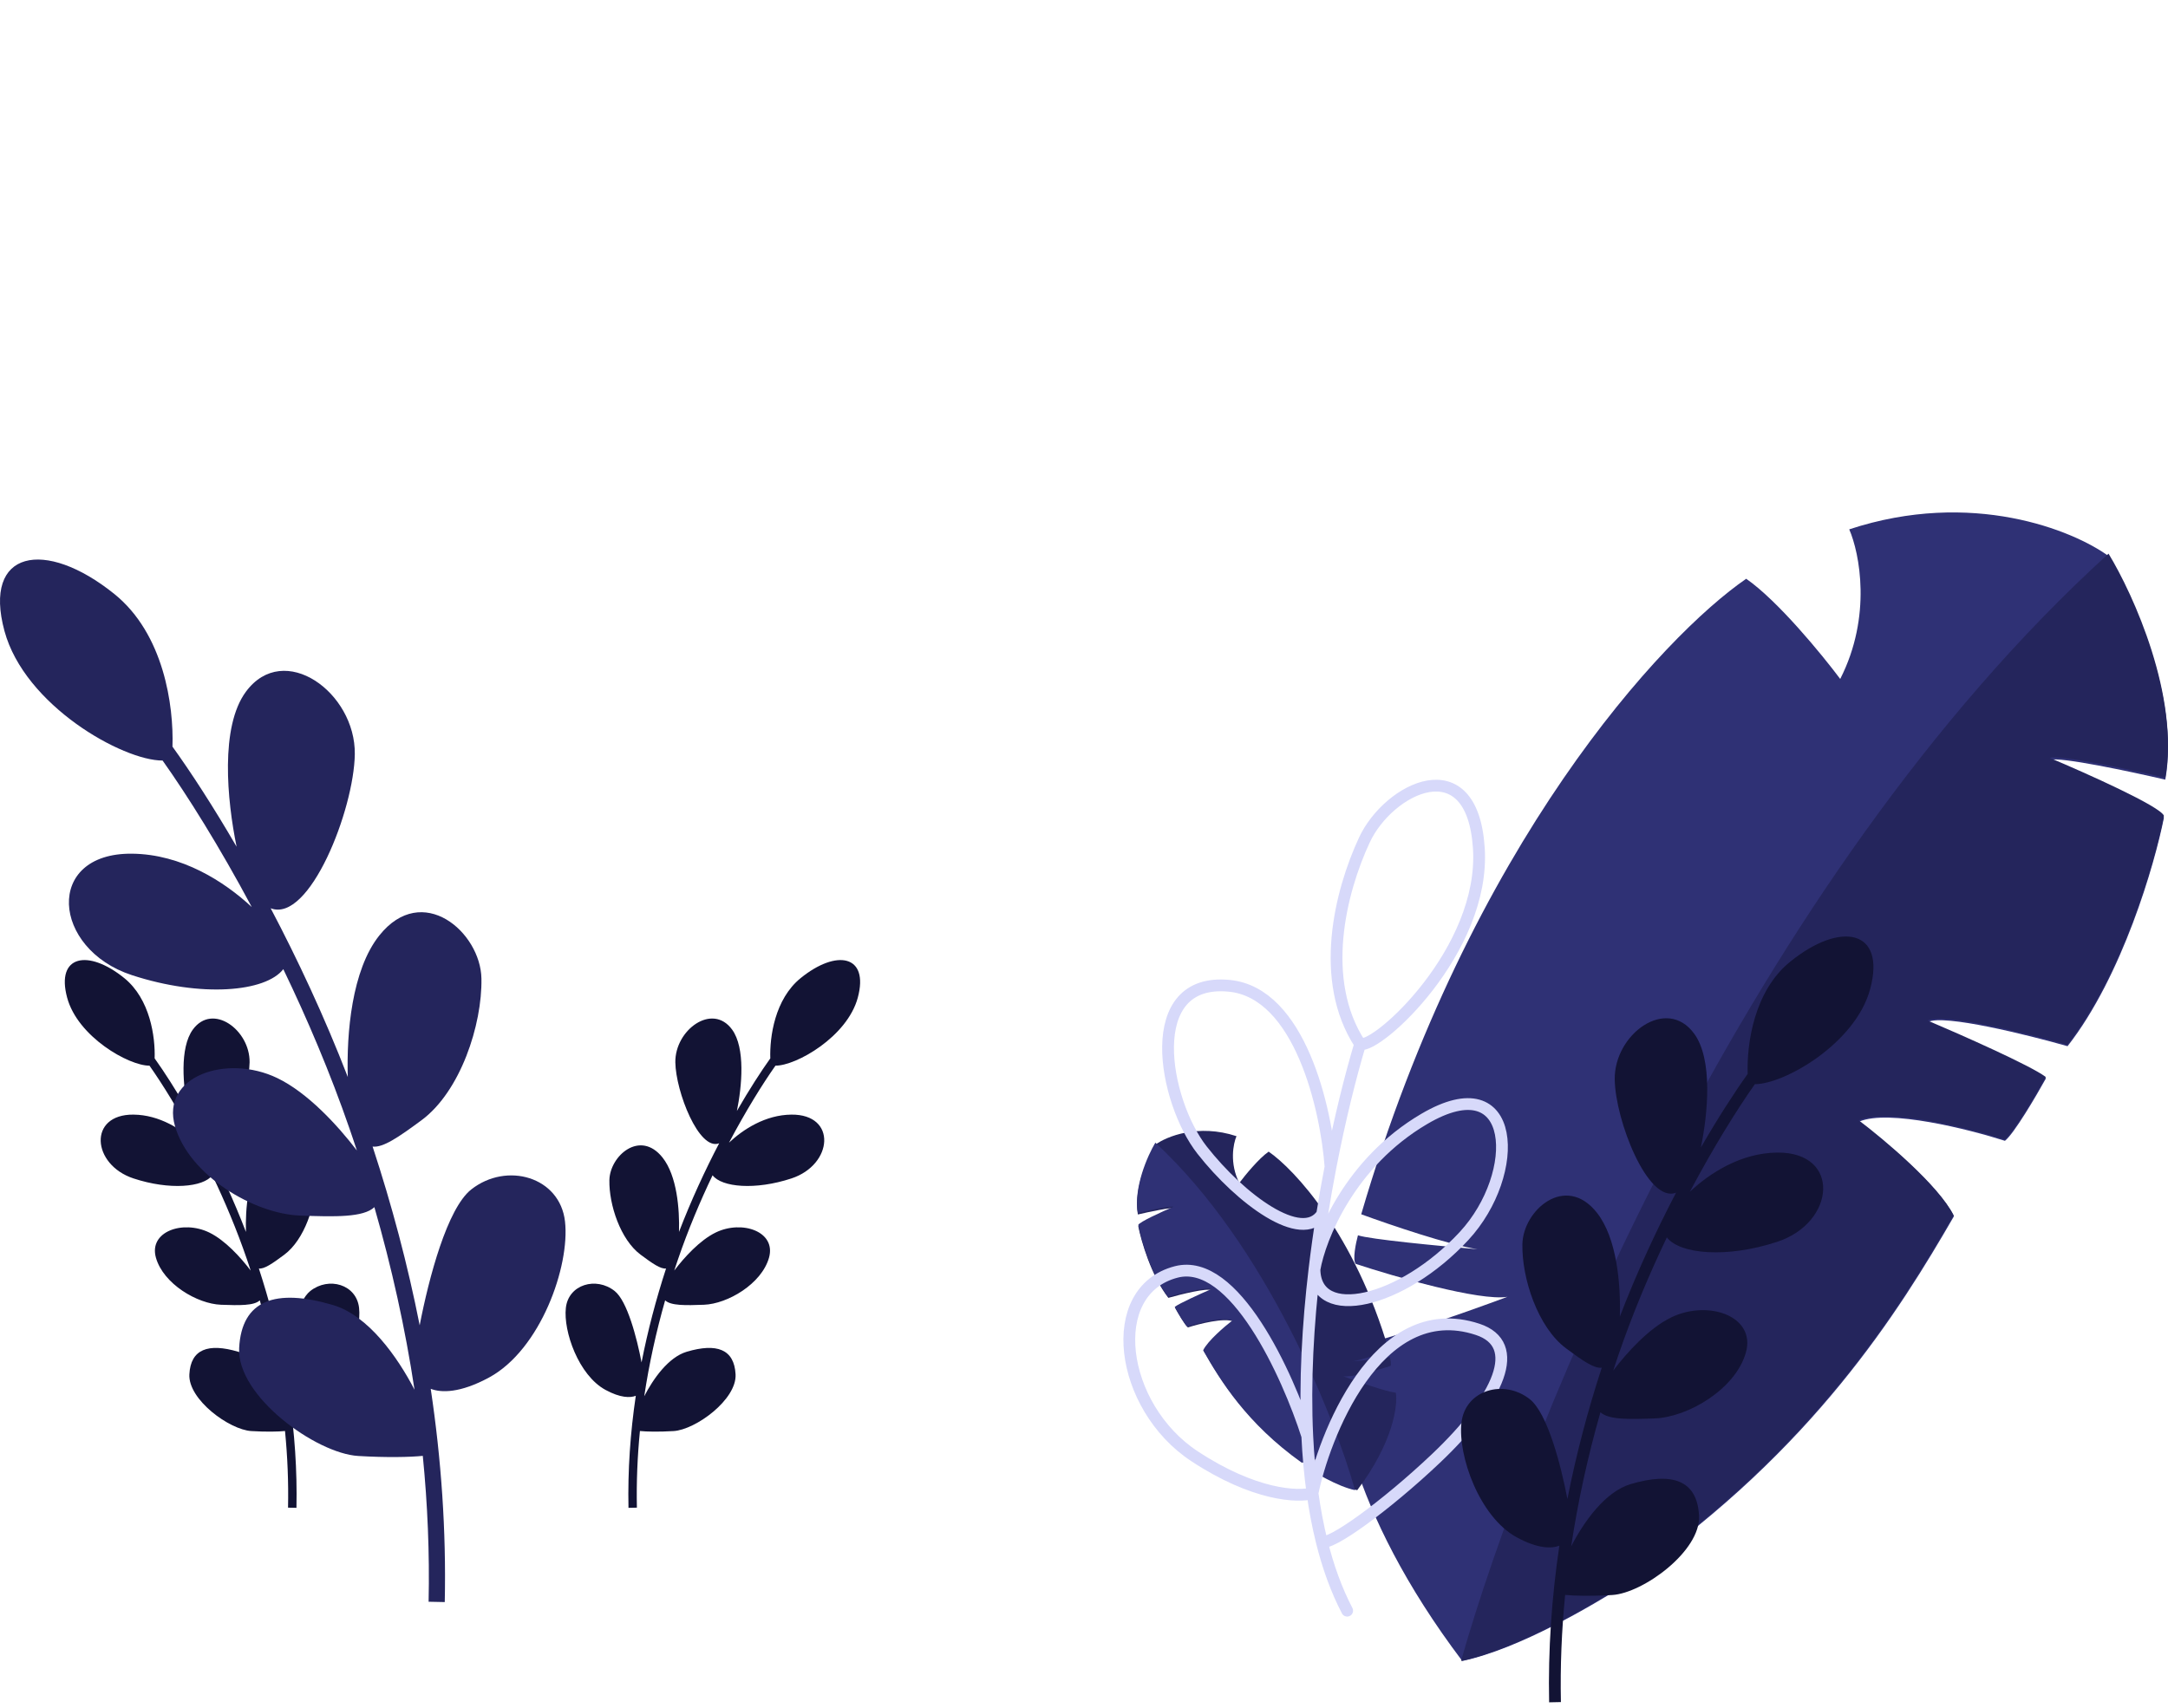 <svg width="368" height="290" viewBox="0 0 368 290" fill="none" xmlns="http://www.w3.org/2000/svg">
<path d="M131.625 180.93C129.433 184.045 126.61 188.581 123.743 193.998C126.167 191.723 129.933 189.282 134.336 189.239C142.097 189.164 141.426 197.742 134.336 200.075C128.192 202.096 122.513 201.575 120.953 199.539C118.839 203.966 116.805 208.786 115.096 213.776C114.998 214.062 114.901 214.35 114.804 214.638C114.684 214.997 114.565 215.356 114.448 215.716C116.156 213.464 118.798 210.561 121.486 209.255C125.977 207.073 131.798 209.105 130.529 213.545C129.261 217.984 123.514 221.37 119.484 221.521C116.362 221.638 113.868 221.69 112.902 220.771C111.377 226.119 110.175 231.562 109.354 237.057C110.857 234.133 113.441 230.426 116.573 229.497C121.648 227.992 124.634 229.046 124.857 233.335C125.081 237.624 118.066 242.741 114.334 242.967C111.831 243.118 109.727 243.072 108.622 242.956C108.197 247.279 108.016 251.624 108.108 255.97L106.68 256C106.546 249.63 106.988 243.267 107.921 236.976C106.983 237.344 105.31 237.356 102.766 235.969C98.214 233.486 95.602 226.036 96.05 222.048C96.497 218.06 101.199 216.705 104.334 219.188C106.463 220.875 108.091 227.092 108.897 231.311C109.954 225.914 111.359 220.585 113.059 215.367C112.136 215.477 110.78 214.54 108.737 213.018C105.304 210.459 103.363 204.515 103.438 200.376C103.513 196.237 108.662 191.722 112.469 196.538C114.909 199.626 115.37 205.27 115.253 209.16C117.321 203.763 119.701 198.648 122.071 194.108C118.641 195.454 114.7 185.31 114.633 180.36C114.558 174.867 120.902 170.201 124.26 174.791C126.55 177.92 125.931 184.452 125.082 188.618C127.173 184.992 129.143 181.943 130.752 179.689C130.633 176.054 131.506 169.63 135.903 166.063C142.023 161.096 147.545 162.15 145.605 169.373C143.82 176.018 135.152 180.944 131.625 180.93Z" fill="#121334"/>
<path d="M25.375 180.93C27.567 184.045 30.39 188.581 33.257 193.998C30.833 191.723 27.067 189.282 22.664 189.239C14.903 189.164 15.574 197.742 22.664 200.075C28.808 202.096 34.487 201.575 36.047 199.539C38.161 203.966 40.195 208.786 41.904 213.776C42.002 214.062 42.099 214.35 42.196 214.638C42.316 214.997 42.435 215.356 42.552 215.716C40.844 213.464 38.202 210.561 35.514 209.255C31.023 207.073 25.202 209.105 26.471 213.545C27.739 217.984 33.486 221.37 37.516 221.521C40.638 221.638 43.132 221.69 44.098 220.771C45.623 226.119 46.825 231.562 47.647 237.057C46.143 234.133 43.559 230.426 40.427 229.497C35.352 227.992 32.367 229.046 32.143 233.335C31.919 237.624 38.934 242.741 42.666 242.967C45.169 243.118 47.273 243.072 48.378 242.956C48.803 247.279 48.984 251.624 48.892 255.97L50.321 256C50.454 249.63 50.013 243.267 49.079 236.976C50.017 237.344 51.69 237.356 54.234 235.969C58.786 233.486 61.398 226.036 60.95 222.048C60.503 218.06 55.801 216.705 52.666 219.188C50.537 220.875 48.909 227.092 48.103 231.311C47.046 225.914 45.641 220.585 43.941 215.367C44.864 215.477 46.22 214.54 48.263 213.018C51.696 210.459 53.636 204.515 53.562 200.376C53.487 196.237 48.338 191.722 44.532 196.538C42.092 199.626 41.63 205.27 41.747 209.16C39.679 203.763 37.299 198.648 34.929 194.108C38.359 195.454 42.3 185.31 42.367 180.36C42.442 174.867 36.098 170.201 32.74 174.791C30.45 177.92 31.069 184.452 31.918 188.618C29.827 184.992 27.857 181.943 26.248 179.689C26.367 176.054 25.494 169.63 21.097 166.063C14.977 161.096 9.455 162.15 11.395 169.373C13.18 176.018 21.848 180.944 25.375 180.93Z" fill="#121334"/>
<path d="M27.6 129.124C31.808 135.054 37.228 143.685 42.734 153.996C38.08 149.666 30.848 145.02 22.396 144.939C7.493 144.796 8.783 161.122 22.396 165.562C34.192 169.409 45.096 168.417 48.089 164.543C52.149 172.967 56.054 182.141 59.335 191.639C59.523 192.183 59.71 192.73 59.895 193.279C60.126 193.961 60.355 194.645 60.58 195.33C57.301 191.045 52.228 185.52 47.068 183.034C38.444 178.881 27.268 182.748 29.704 191.198C32.139 199.648 43.173 206.092 50.911 206.379C56.904 206.601 61.694 206.701 63.549 204.952C66.477 215.129 68.784 225.489 70.361 235.947C67.474 230.383 62.514 223.328 56.499 221.56C46.755 218.695 41.024 220.7 40.594 228.864C40.164 237.027 53.633 246.766 60.798 247.195C65.605 247.484 69.644 247.395 71.766 247.175C72.582 255.403 72.928 263.672 72.753 271.943L75.495 272C75.752 259.877 74.904 247.767 73.111 235.793C74.913 236.494 78.124 236.517 83.008 233.876C91.749 229.15 96.764 214.972 95.905 207.381C95.045 199.791 86.018 197.213 79.999 201.939C75.912 205.149 72.786 216.982 71.238 225.011C69.209 214.74 66.51 204.598 63.247 194.666C65.019 194.875 67.622 193.093 71.545 190.195C78.136 185.326 81.862 174.012 81.719 166.135C81.576 158.258 71.688 149.665 64.38 158.831C59.696 164.707 58.809 175.45 59.035 182.853C55.063 172.581 50.495 162.846 45.944 154.205C52.529 156.766 60.096 137.461 60.225 128.04C60.368 117.585 48.188 108.705 41.74 117.442C37.345 123.397 38.532 135.829 40.162 143.757C36.148 136.856 32.366 131.052 29.275 126.763C29.505 119.845 27.828 107.619 19.387 100.829C7.636 91.376 -2.967 93.381 0.758 107.13C4.185 119.777 20.828 129.152 27.6 129.124Z" fill="#24255C"/>
<path d="M357.925 94.418C362.142 101.339 369.969 118.618 367.543 132.371C361.692 131.01 349.587 128.433 347.978 129.019C354.174 131.627 366.714 137.237 367.311 138.816C365.729 146.8 360.241 165.739 350.949 177.623C344.143 175.686 329.882 172.153 327.287 173.517C332.917 175.907 344.8 181.164 347.29 183.071C345.614 186.1 341.874 192.465 340.324 193.688C334.165 191.715 320.599 188.299 315.605 190.416C319.907 193.664 329.144 201.425 331.669 206.492C322.315 222.693 307.768 246.009 277.512 267.141C275.122 266.465 269.601 265.412 268.186 264.251C270.061 266.187 274.093 269.269 275.505 269.294C270.499 272.388 258.09 279.899 248.21 282C228.692 256.182 226.088 235.979 227.225 229.104C232.562 228.538 248.546 222.913 255.871 220.172C251.156 220.93 236.741 216.76 230.122 214.581C229.556 213.889 230.138 211.058 230.5 209.729C232.543 210.409 243.946 211.508 250.792 212.095C245.934 211.342 235.997 207.971 231.056 206.159C249.496 143.115 282.303 107.959 296.402 98.261C301.776 101.991 309.281 111.156 312.362 115.272C317.788 104.617 315.643 93.899 313.893 89.872C334.719 83.008 351.925 90.043 357.925 94.418Z" fill="#2F3175"/>
<path d="M357.907 94C296.868 149.472 259.203 242.447 248 282C257.897 279.895 270.328 272.367 275.343 269.265C273.928 269.241 269.89 266.152 268.011 264.211C269.428 265.375 274.959 266.43 277.354 267.108C307.662 245.928 322.235 222.561 331.605 206.324C329.076 201.246 319.823 193.467 315.513 190.212C320.516 188.09 334.106 191.514 340.276 193.491C341.829 192.266 345.575 185.886 347.253 182.85C344.759 180.939 332.855 175.67 327.215 173.275C329.815 171.908 344.101 175.449 350.919 177.39C360.228 165.48 365.725 146.499 367.31 138.497C366.712 136.915 354.15 131.291 347.943 128.677C349.554 128.091 361.681 130.673 367.543 132.037C369.972 118.253 362.132 100.936 357.907 94Z" fill="#24255C"/>
<path d="M196.144 194.321C194.828 196.485 192.386 201.891 193.142 206.193C194.969 205.767 198.746 204.961 199.248 205.144C197.315 205.96 193.401 207.715 193.215 208.209C193.709 210.707 195.421 216.631 198.321 220.349C200.445 219.743 204.895 218.638 205.705 219.064C203.948 219.812 200.24 221.456 199.463 222.053C199.986 223.001 201.153 224.992 201.636 225.374C203.558 224.757 207.792 223.688 209.35 224.351C208.008 225.367 205.125 227.795 204.337 229.38C207.256 234.448 211.796 241.741 221.237 248.352C221.983 248.14 223.706 247.811 224.148 247.448C223.562 248.053 222.304 249.017 221.864 249.025C223.426 249.993 227.298 252.343 230.381 253C236.472 244.924 237.285 238.604 236.93 236.453C235.264 236.276 230.277 234.516 227.991 233.659C229.462 233.896 233.96 232.592 236.026 231.91C236.202 231.693 236.021 230.808 235.908 230.392C235.27 230.605 231.712 230.949 229.575 231.132C231.091 230.897 234.192 229.842 235.734 229.275C229.98 209.554 219.742 198.556 215.343 195.523C213.666 196.689 211.324 199.557 210.362 200.844C208.669 197.511 209.338 194.158 209.885 192.899C203.385 190.751 198.016 192.952 196.144 194.321Z" fill="#24255C"/>
<path d="M196.112 194C214.932 211.409 226.546 240.587 230 253C226.948 252.339 223.115 249.977 221.569 249.003C222.005 248.996 223.251 248.026 223.83 247.417C223.393 247.783 221.688 248.114 220.949 248.326C211.604 241.68 207.111 234.346 204.222 229.251C205.002 227.657 207.855 225.216 209.183 224.194C207.641 223.528 203.451 224.603 201.548 225.223C201.069 224.839 199.915 222.837 199.397 221.884C200.166 221.284 203.836 219.631 205.575 218.879C204.774 218.45 200.369 219.561 198.267 220.17C195.396 216.432 193.702 210.476 193.213 207.964C193.397 207.468 197.271 205.703 199.184 204.883C198.687 204.699 194.948 205.509 193.141 205.937C192.392 201.611 194.809 196.177 196.112 194Z" fill="#2F3175"/>
<path d="M230.866 177.267C233.845 178.028 252.147 161.325 251.02 143.988C249.893 126.65 235.691 133.828 231.597 142.607C227.503 151.387 223.751 166.402 230.866 177.267ZM230.866 177.267C229.244 182.69 227.428 189.915 225.846 198.101M223.12 215.507C224.067 210.09 229.119 197.4 241.758 189.97C257.558 180.683 258.324 199.242 248.515 209.842C237.965 221.244 223.242 224.66 223.12 215.507ZM223.12 215.507C223.498 212.323 223.94 209.189 224.427 206.14M223.12 215.507C222.015 224.821 221.454 234.554 221.899 243.799M225.846 198.101C225.345 200.693 224.867 203.382 224.427 206.14M225.846 198.101C225.132 188.35 220.697 168.553 208.669 167.371C193.635 165.893 197.511 186.943 204.048 195.269C210.584 203.595 220.986 211.283 224.427 206.14M221.899 243.799C218.593 233.452 209.515 213.398 199.657 215.949C187.336 219.139 190.027 238.841 202.742 247.228C212.914 253.937 220.345 254.221 222.789 253.524M221.899 243.799C222.059 247.117 222.348 250.373 222.789 253.524M222.789 253.524C224.582 244.476 233.61 220.005 250.825 225.7C258.532 228.25 254.57 237.347 243.735 247.616C235.254 255.655 225.626 262.616 224.349 261.704M222.789 253.524C223.183 256.345 223.698 259.081 224.349 261.704M224.349 261.704C225.408 265.967 226.826 269.929 228.67 273.46" stroke="#D7D9FA" stroke-width="2" stroke-linecap="round" stroke-linejoin="round"/>
<path d="M297.875 184.067C294.806 188.423 290.854 194.763 286.84 202.337C290.233 199.156 295.507 195.744 301.67 195.684C312.536 195.579 311.596 207.572 301.67 210.834C293.069 213.66 285.118 212.931 282.935 210.085C279.974 216.273 277.128 223.012 274.735 229.989C274.598 230.389 274.462 230.791 274.326 231.194C274.158 231.695 273.992 232.197 273.827 232.7C276.218 229.553 279.917 225.494 283.68 223.668C289.968 220.618 298.117 223.458 296.341 229.665C294.565 235.872 286.52 240.606 280.877 240.817C276.507 240.98 273.015 241.053 271.662 239.769C269.527 247.245 267.845 254.855 266.695 262.537C268.8 258.45 272.417 253.267 276.803 251.968C283.908 249.864 288.087 251.337 288.4 257.334C288.714 263.33 278.892 270.484 273.668 270.8C270.163 271.012 267.218 270.946 265.67 270.785C265.075 276.829 264.823 282.903 264.951 288.979L262.951 289.021C262.764 280.115 263.383 271.219 264.69 262.424C263.376 262.939 261.035 262.956 257.473 261.016C251.099 257.544 247.443 247.129 248.069 241.553C248.696 235.977 255.279 234.084 259.667 237.555C262.648 239.913 264.927 248.606 266.055 254.504C267.535 246.958 269.503 239.508 271.882 232.213C270.591 232.366 268.692 231.057 265.832 228.929C261.025 225.352 258.309 217.041 258.413 211.254C258.518 205.468 265.727 199.156 271.056 205.889C274.472 210.205 275.119 218.097 274.954 223.535C277.85 215.99 281.181 208.838 284.499 202.491C279.698 204.373 274.18 190.191 274.086 183.27C273.982 175.59 282.863 169.068 287.564 175.485C290.769 179.86 289.903 188.992 288.715 194.816C291.642 189.747 294.4 185.483 296.653 182.332C296.486 177.251 297.709 168.27 303.864 163.282C312.432 156.338 320.164 157.811 317.447 167.911C314.948 177.201 302.813 184.088 297.875 184.067Z" fill="#121334"/>
</svg>

